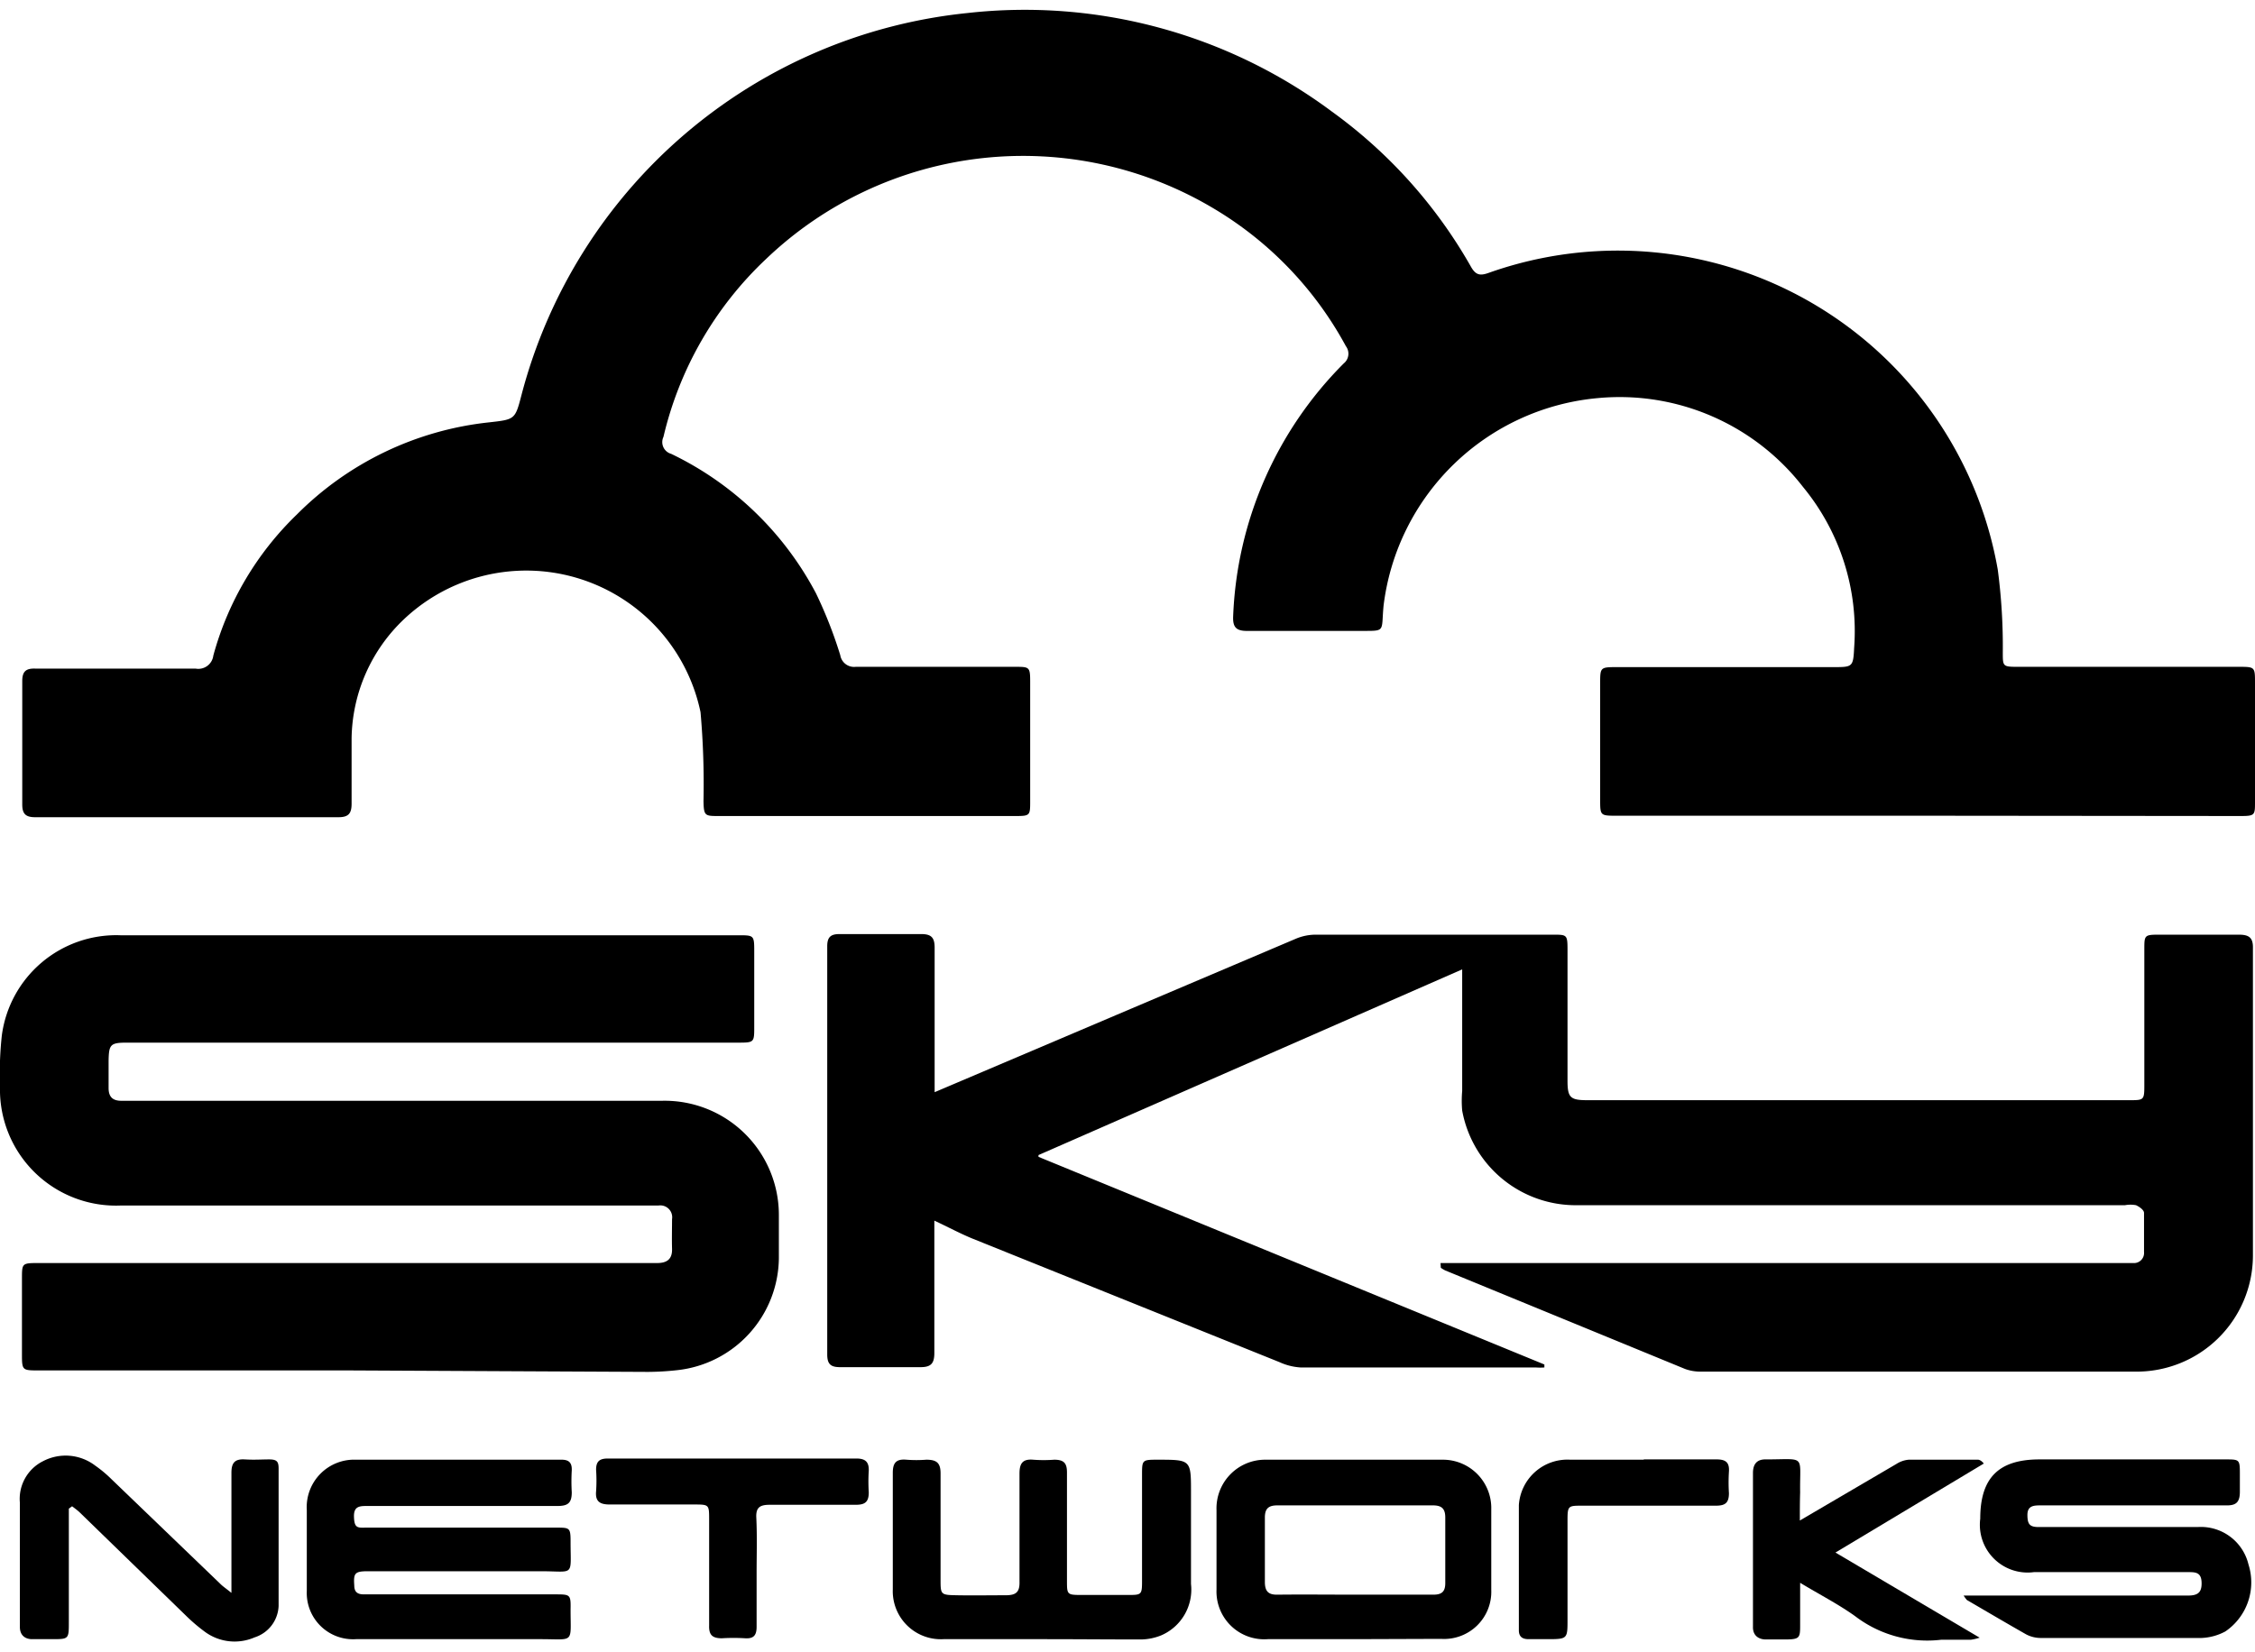 <svg xmlns="http://www.w3.org/2000/svg" width="76" height="55.68" viewBox="0 0 76 55.68"><title>sky-networks-logo-default</title><path d="M65,27.5H54.5c-.57,0-.57,0-.57-.55q0-1.95,0-3.9c0-.55,0-.56.56-.56h7.3c.64,0,.67,0,.7-.65a7.64,7.64,0,0,0-1.72-5.42,7.82,7.82,0,0,0-6.91-3,8,8,0,0,0-7.23,7c-.09.94.11.84-.91.85-1.23,0-2.46,0-3.69,0-.36,0-.48-.12-.47-.47a12.76,12.76,0,0,1,3.73-8.55.42.42,0,0,0,.07-.58,12.08,12.08,0,0,0-4.42-4.62A12.53,12.53,0,0,0,25.82,8.73a12,12,0,0,0-3.46,6,.41.41,0,0,0,.26.57A10.8,10.8,0,0,1,27.5,20a14.91,14.91,0,0,1,.82,2.09.47.47,0,0,0,.52.39h5.36c.5,0,.52,0,.52.52q0,2,0,4c0,.49,0,.51-.49.51h-10c-.47,0-.51,0-.52-.5a27.51,27.51,0,0,0-.1-3,6,6,0,0,0-10-3.13,5.64,5.64,0,0,0-1.76,4c0,.74,0,1.47,0,2.21,0,.32-.09.46-.44.46H1.18c-.32,0-.43-.12-.43-.43q0-2.08,0-4.16c0-.33.13-.43.44-.42,1.8,0,3.6,0,5.4,0a.51.51,0,0,0,.6-.44A10.41,10.41,0,0,1,10,17.35a10.75,10.75,0,0,1,6.47-3.11c.89-.1.89-.09,1.11-.94A17.36,17.36,0,0,1,32.6.44,17.33,17.33,0,0,1,44.9,3.77,16.45,16.45,0,0,1,49.58,9c.16.28.31.3.59.2a13,13,0,0,1,17.16,10A19.7,19.7,0,0,1,67.5,22c0,.46,0,.48.49.48h7.45c.56,0,.56,0,.56.55q0,2,0,4c0,.45,0,.48-.49.48Z" class="color-fill"/><path d="M48.55,42.58H71.89a.34.34,0,0,0,.37-.37c0-.44,0-.88,0-1.32,0-.1-.16-.21-.27-.26a1,1,0,0,0-.37,0H53.18a3.89,3.89,0,0,1-3.9-3.19,3.7,3.7,0,0,1,0-.66c0-1.2,0-2.4,0-3.61v-.49L35,38.94V39l17.05,7v.1a1.75,1.75,0,0,1-.29,0c-2.64,0-5.29,0-7.93,0a2,2,0,0,1-.71-.18L32.76,41.75c-.41-.17-.8-.38-1.27-.6,0,.18,0,.32,0,.46,0,1.32,0,2.65,0,4,0,.34-.1.48-.46.48-.91,0-1.81,0-2.72,0-.32,0-.43-.11-.43-.43q0-6.88,0-13.76c0-.3.11-.41.41-.41.92,0,1.84,0,2.76,0,.35,0,.45.13.45.46,0,1.5,0,3,0,4.49,0,.13,0,.26,0,.38l6.14-2.61,6.05-2.57a1.73,1.73,0,0,1,.65-.13h8c.47,0,.49,0,.49.51q0,2.21,0,4.41c0,.57.09.66.67.66H71.76c.5,0,.51,0,.51-.52q0-2.28,0-4.56c0-.48,0-.5.5-.5.89,0,1.79,0,2.68,0,.34,0,.49.09.48.46,0,3.46,0,6.92,0,10.37a3.92,3.92,0,0,1-4,3.9c-4.87,0-9.73,0-14.6,0a1.48,1.48,0,0,1-.54-.09l-8.08-3.32a1.09,1.09,0,0,1-.15-.09Z" class="white-fill"/><path d="M11.74,46.2H1.31c-.56,0-.57,0-.57-.55q0-1.27,0-2.54c0-.52,0-.53.55-.53H22.15c.34,0,.51-.14.5-.48s0-.69,0-1a.4.4,0,0,0-.45-.46H4.09a3.91,3.91,0,0,1-4.09-4,12.09,12.09,0,0,1,.06-1.72,3.89,3.89,0,0,1,4-3.39H24.88c.53,0,.54,0,.54.54q0,1.27,0,2.54c0,.53,0,.54-.54.54H4.28c-.56,0-.61.06-.62.61,0,.31,0,.61,0,.92s.15.43.43.43H22.31a3.85,3.85,0,0,1,3.94,3.89c0,.48,0,1,0,1.43a3.84,3.84,0,0,1-3.41,3.76,9.45,9.45,0,0,1-1,.06Z" class="white-fill"/><path d="M15.32,55.26H12a1.56,1.56,0,0,1-1.66-1.63c0-.91,0-1.82,0-2.72A1.6,1.6,0,0,1,12,49.21c2.31,0,4.62,0,6.93,0,.26,0,.35.12.34.36a6.5,6.5,0,0,0,0,.74c0,.36-.13.46-.48.46H12.39c-.26,0-.47,0-.46.36s.1.38.37.37h6.44c.46,0,.49,0,.49.47,0,1.2.15,1-1,1H12.41c-.45,0-.5.06-.47.48,0,.22.11.3.32.3H18.7c.52,0,.54,0,.53.51,0,1.16.14,1-1,1Z" class="white-fill"/><path d="M66.18,53.79l.49,0h7.07c.33,0,.47-.1.46-.44S74,53,73.76,53H68.55a1.61,1.61,0,0,1-1.81-1.8c0-1.37.61-2,2-2H75c.47,0,.49,0,.49.47,0,.21,0,.42,0,.62,0,.36-.13.47-.48.46H68.79c-.23,0-.46,0-.46.32s.08.41.38.41h5.36a1.65,1.65,0,0,1,1.71,1.26A2,2,0,0,1,75,55a1.85,1.85,0,0,1-.81.22c-1.8,0-3.6,0-5.4,0a1.06,1.06,0,0,1-.5-.12c-.67-.38-1.33-.77-2-1.16A1.26,1.26,0,0,1,66.18,53.79Z" class="white-fill"/><path d="M35.12,55.26H31.8a1.62,1.62,0,0,1-1.71-1.68c0-1.31,0-2.62,0-3.93,0-.34.12-.47.46-.44a4.31,4.31,0,0,0,.67,0c.35,0,.48.11.48.46,0,1.19,0,2.38,0,3.57,0,.52,0,.53.55.54s1.09,0,1.64,0c.35,0,.48-.1.47-.46,0-1.21,0-2.43,0-3.64,0-.34.1-.5.46-.47a4.66,4.66,0,0,0,.71,0c.33,0,.43.12.43.43,0,1.21,0,2.43,0,3.64,0,.48,0,.49.5.49H38c.47,0,.49,0,.49-.47,0-1.19,0-2.38,0-3.57,0-.51,0-.52.52-.52,1.13,0,1.13,0,1.13,1.1s0,2.06,0,3.09a1.68,1.68,0,0,1-1,1.73,1.88,1.88,0,0,1-.68.14C37.35,55.27,36.23,55.26,35.12,55.26Z" class="white-fill"/><path d="M45.67,55.26H42.73A1.61,1.61,0,0,1,41,53.59c0-.89,0-1.79,0-2.68a1.64,1.64,0,0,1,1.64-1.7q3,0,6,0a1.63,1.63,0,0,1,1.62,1.67q0,1.36,0,2.72a1.59,1.59,0,0,1-1.69,1.65Zm0-1.5h2.64c.28,0,.4-.1.4-.39,0-.74,0-1.47,0-2.21,0-.3-.12-.41-.42-.41H43.05c-.3,0-.42.11-.42.41,0,.72,0,1.45,0,2.17,0,.32.12.44.44.43C43.94,53.75,44.8,53.76,45.67,53.76Z" class="white-fill"/><path d="M2.32,50.86q0,.36,0,.73,0,1.54,0,3.09c0,.58,0,.58-.57.58-.22,0-.45,0-.67,0s-.41-.12-.41-.41c0-1.18,0-2.35,0-3.53,0-.22,0-.44,0-.66a1.42,1.42,0,0,1,.78-1.4,1.64,1.64,0,0,1,1.76.15,4.1,4.1,0,0,1,.54.45l3.68,3.54c.09.09.2.16.37.3,0-.22,0-.35,0-.48,0-1.19,0-2.38,0-3.57,0-.33.11-.47.45-.45s.55,0,.82,0,.32.08.32.31c0,1.54,0,3.09,0,4.63a1.16,1.16,0,0,1-.81,1.06A1.69,1.69,0,0,1,6.89,55a5.87,5.87,0,0,1-.62-.53L2.7,51c-.08-.08-.18-.15-.27-.22Z" class="white-fill"/><path d="M60.66,51.26l3.26-1.91a.91.91,0,0,1,.41-.14c.78,0,1.56,0,2.34,0,0,0,.09,0,.19.13l-5,3,4.86,2.87a1.76,1.76,0,0,1-.3.07c-.32,0-.65,0-1,0a4,4,0,0,1-2.89-.79c-.57-.41-1.2-.73-1.86-1.13,0,.48,0,.94,0,1.4s0,.51-.53.51c-.21,0-.42,0-.63,0s-.44-.11-.43-.43c0-1.47,0-2.94,0-4.41,0-.26,0-.52,0-.77s.09-.47.44-.46c1.37,0,1.13-.18,1.15,1.11C60.66,50.61,60.66,50.92,60.66,51.26Z" class="white-fill"/><path d="M25.5,53c0,.61,0,1.23,0,1.84,0,.28-.09.41-.39.39a6.42,6.42,0,0,0-.78,0c-.32,0-.44-.11-.43-.43,0-1.19,0-2.38,0-3.57,0-.51,0-.51-.52-.51-.94,0-1.89,0-2.83,0-.33,0-.49-.1-.46-.44a5.33,5.33,0,0,0,0-.73c0-.29.12-.38.4-.38h8.37c.3,0,.43.11.42.41a5.64,5.64,0,0,0,0,.73c0,.33-.13.42-.44.42-1,0-1.94,0-2.9,0-.33,0-.47.09-.45.44C25.52,51.8,25.5,52.42,25.5,53Z" class="white-fill"/><path d="M55.4,49.2c.82,0,1.64,0,2.46,0,.31,0,.43.11.41.41a5.91,5.91,0,0,0,0,.73c0,.33-.13.42-.44.42h-4.5c-.48,0-.5,0-.5.5q0,1.67,0,3.34c0,.65,0,.66-.68.66h-.63c-.21,0-.33-.08-.33-.3,0-1.41,0-2.82,0-4.22a1.64,1.64,0,0,1,1.73-1.53H55.4Z" class="white-fill"/></svg>